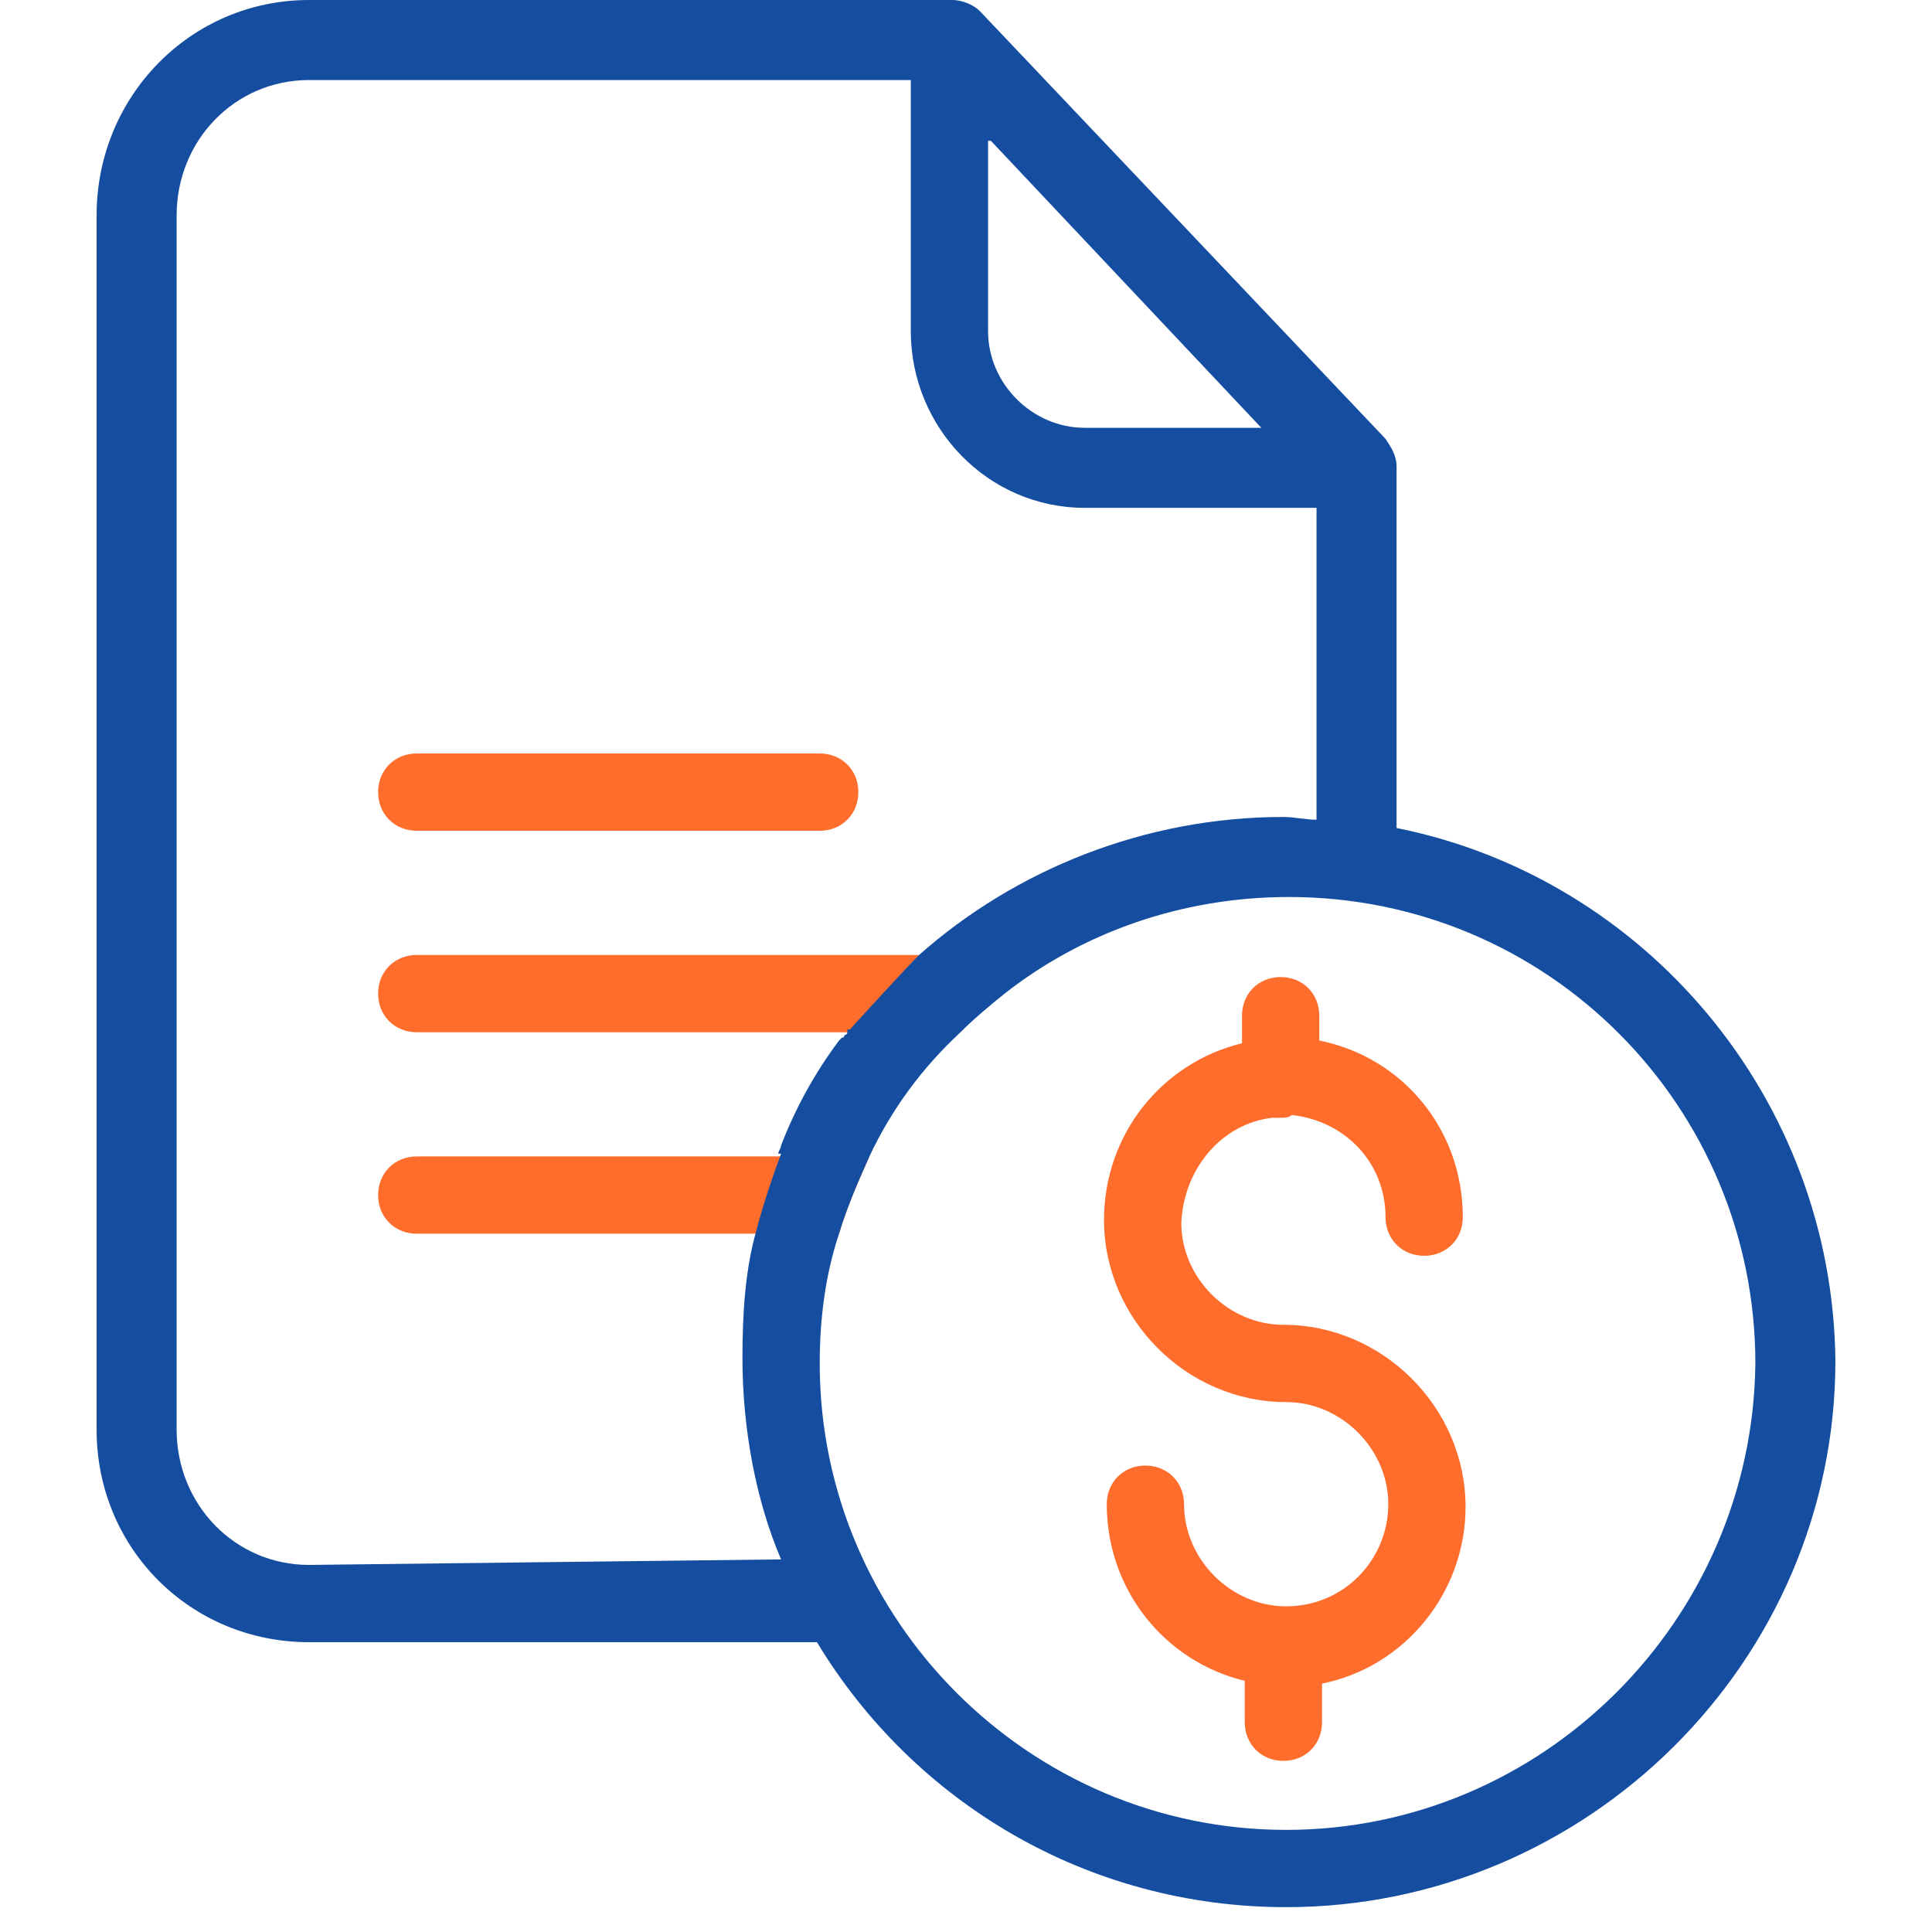 <?xml version="1.0" encoding="utf-8"?>
<!-- Generator: Adobe Illustrator 24.3.0, SVG Export Plug-In . SVG Version: 6.00 Build 0)  -->
<svg width="70" height="70" version="1.1" id="Layer_1" xmlns="http://www.w3.org/2000/svg" xmlns:xlink="http://www.w3.org/1999/xlink" x="0px" y="0px"
	 viewBox="0 0 70 70" style="enable-background:new 0 0 70 70;" xml:space="preserve">
<style type="text/css">
	.st0{fill:#FF6D2D;}
	.st1{fill:none;}
	.st2{fill:#154EA0;}
</style>
<path class="st0" d="M36.3,36c-0.6,0.4-1.1,0.9-1.6,1.4H15.1c-0.8,0-1.4-0.6-1.4-1.4s0.6-1.4,1.4-1.4h20.2L36.3,36z"/>
<path class="st0" d="M31.5,41.9c-0.4,0.9-0.8,1.8-1.1,2.8H15.1c-0.8,0-1.4-0.6-1.4-1.4s0.6-1.4,1.4-1.4H31.5z"/>
<path class="st0" d="M15.1,30.1h14.6c0.8,0,1.4-0.6,1.4-1.4s-0.6-1.4-1.4-1.4H15.1c-0.8,0-1.4,0.6-1.4,1.4
	C13.7,29.5,14.3,30.1,15.1,30.1z"/>
<rect x="0.4" class="st1" width="69.2" height="69.2"/>
<path class="st2" d="M30.7,37.4C30.7,37.4,30.7,37.4,30.7,37.4c0,0,0,0.1-0.1,0.1c0,0,0,0.1-0.1,0.1c0,0-0.1,0.1-0.1,0.1
	c-0.9,1.2-1.6,2.5-2.1,3.8c0,0.1-0.1,0.2-0.1,0.3h3.3c0.8-1.7,1.9-3.2,3.3-4.5H30.7z M50.6,30V16.9c0-0.4-0.2-0.7-0.4-1L35.5,0.4
	c-0.2-0.2-0.6-0.4-1-0.4H11.2C6.9,0,3.5,3.5,3.5,7.8v44c0,4.3,3.4,7.7,7.7,7.7h18.4c3.5,5.8,9.8,9.6,17,9.6
	c10.9,0,19.9-8.9,19.9-19.8C66.4,39.8,59.6,31.8,50.6,30z M35.8,5.1h0.1l9.8,10.4h-6.4c-1.9,0-3.5-1.6-3.5-3.5V5.1z M11.2,56.7
	c-2.7,0-4.8-2.2-4.8-4.9v-44c0-2.7,2.1-4.9,4.8-4.9H33V12c0,3.5,2.8,6.4,6.3,6.4h8.4v11.3c-0.4,0-0.8-0.1-1.2-0.1
	c-5,0-9.7,1.9-13.2,5c-0.6,0.6-2.6,2.8-2.6,2.8s0,0,0,0s0,0,0,0.1c0,0,0,0.1-0.1,0.1c0,0-0.1,0.1-0.1,0.1c-0.9,1.2-1.6,2.5-2.1,3.8
	c0,0.1-0.1,0.2-0.1,0.3c-0.6,1.6-0.9,2.8-0.9,2.8c-0.4,1.4-0.5,3-0.5,4.6c0,2.6,0.5,5.2,1.4,7.3L11.2,56.7z M46.6,66.3
	c-9.3,0-16.9-7.6-16.9-16.9c0-1.6,0.2-3.2,0.7-4.7c0.3-1,0.7-1.9,1.1-2.8c0.8-1.7,1.9-3.2,3.3-4.5c0.5-0.5,1.1-1,1.6-1.4
	c2.8-2.2,6.4-3.5,10.3-3.5c9.4,0,16.9,7.6,16.9,16.9C63.5,58.7,55.9,66.3,46.6,66.3z M30.7,37.4C30.7,37.4,30.7,37.4,30.7,37.4
	c0,0,0,0.1-0.1,0.1c0,0,0,0.1-0.1,0.1c0,0-0.1,0.1-0.1,0.1c-0.9,1.2-1.6,2.5-2.1,3.8c0,0.1-0.1,0.2-0.1,0.3h3.3
	c0.8-1.7,1.9-3.2,3.3-4.5H30.7z"/>
<path class="st0" d="M46.1,40.5c0.1,0,0.2,0,0.3,0s0.3,0,0.4-0.1c1.9,0.2,3.4,1.7,3.4,3.7c0,0.8,0.6,1.4,1.4,1.4
	c0.8,0,1.4-0.6,1.4-1.4c0-3.2-2.2-5.8-5.2-6.4v-0.9c0-0.8-0.6-1.4-1.4-1.4c-0.8,0-1.4,0.6-1.4,1.4v1c-2.9,0.7-5,3.3-5,6.4
	c0,3.6,3,6.6,6.6,6.6c2,0,3.7,1.7,3.7,3.7s-1.6,3.7-3.7,3.7c-2,0-3.7-1.7-3.7-3.7c0-0.8-0.6-1.4-1.4-1.4c-0.8,0-1.4,0.6-1.4,1.4
	c0,3.1,2.1,5.7,5,6.4v1.5c0,0.8,0.6,1.4,1.4,1.4c0.8,0,1.4-0.6,1.4-1.4V61c3-0.6,5.2-3.3,5.2-6.4c0-3.6-3-6.6-6.6-6.6
	c-2,0-3.7-1.7-3.7-3.7C42.9,42.3,44.3,40.7,46.1,40.5z"/>
<path class="st2" d="M28.3,41.6c0.5-1.4,1.3-2.7,2.2-4C30.1,38.3,28.9,40.3,28.3,41.6z"/>
<line class="st1" x1="33.3" y1="34.6" x2="39.3" y2="34.6"/>
</svg>
